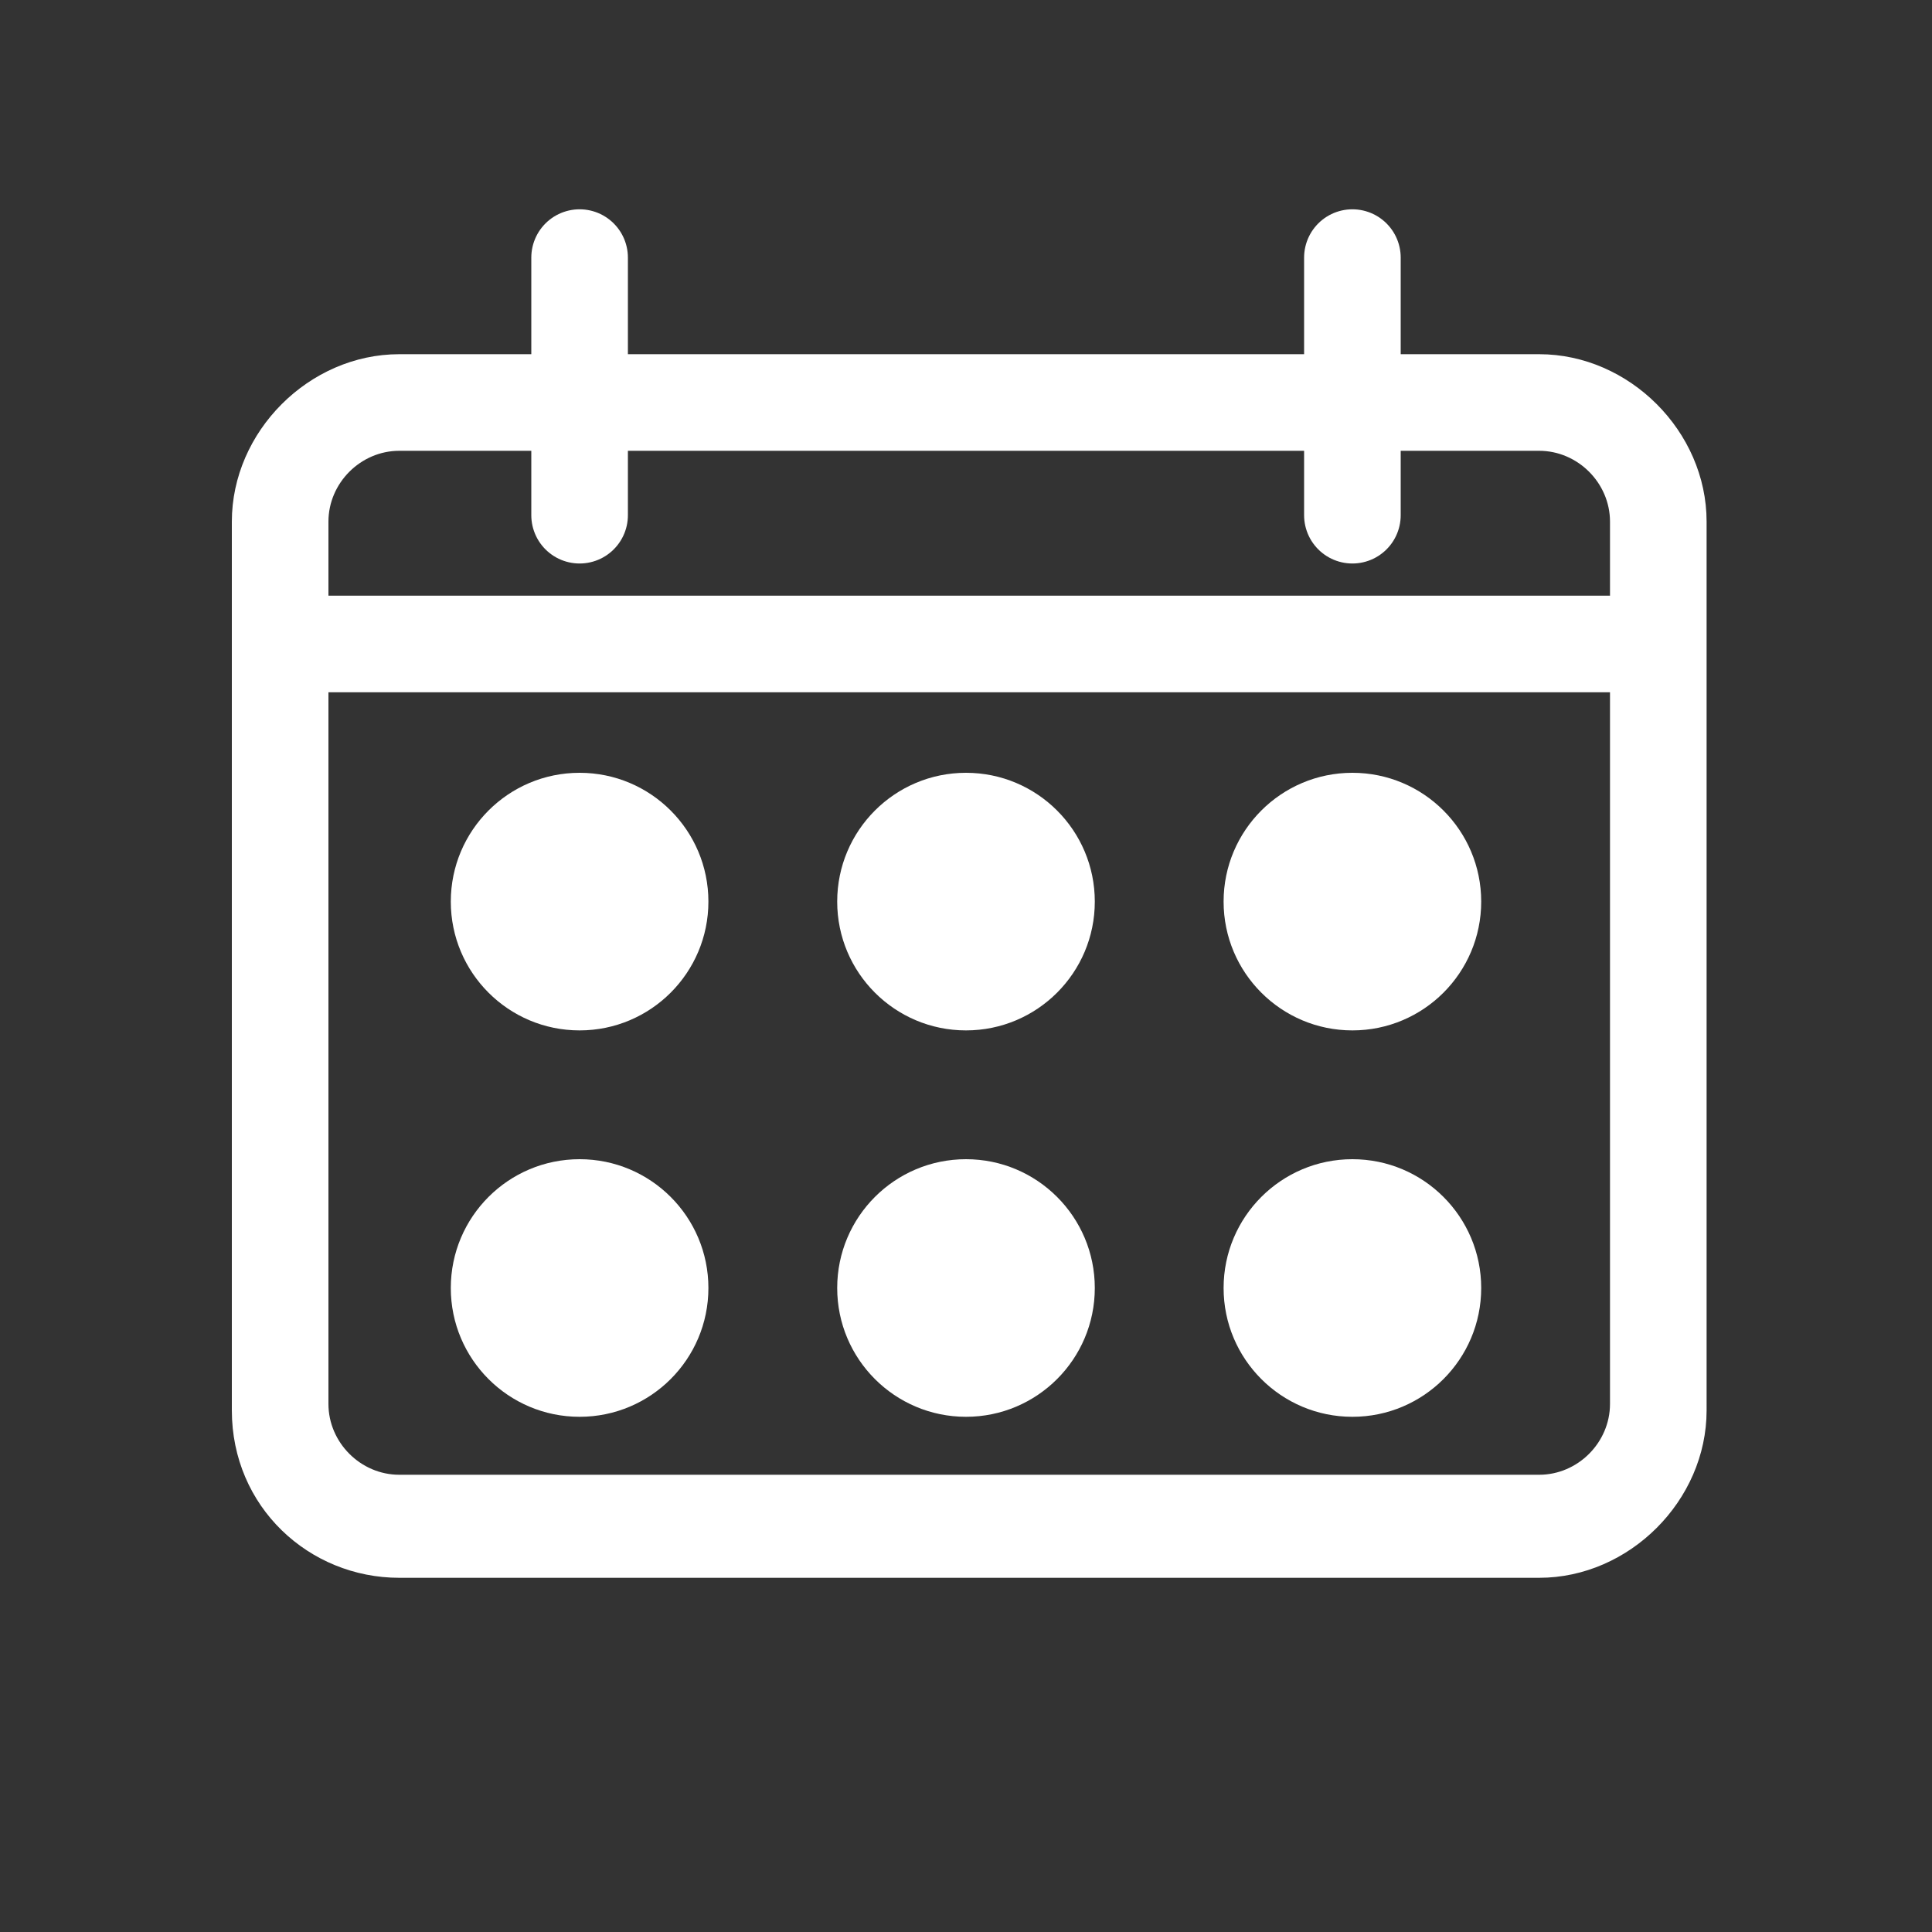 <?xml version="1.0" encoding="utf-8"?>
<!-- Generator: Adobe Illustrator 26.0.2, SVG Export Plug-In . SVG Version: 6.00 Build 0)  -->
<svg version="1.1" id="Layer_1" xmlns="http://www.w3.org/2000/svg" xmlns:xlink="http://www.w3.org/1999/xlink" x="0px" y="0px"
	 viewBox="0 0 30 30" style="enable-background:new 0 0 30 30;" xml:space="preserve">
<rect x="0" y="0" width="30" height="30" fill="#333333" stroke="none"/>
<style type="text/css">
	.st0{fill:#FFFFFF;}
	.st1{fill:none;stroke:#FFFFFF;stroke-width:1.5;stroke-linecap:round;stroke-linejoin:round;stroke-miterlimit:10;}
	.st2{fill:none;stroke:#FFFFFF;stroke-width:1.5;stroke-linecap:round;stroke-miterlimit:10;}
</style>
<g>
	<path class="st0" d="M23.9,7C24.5,7,25,7.5,25,8.1v13.7c0,0.6-0.5,1.1-1.1,1.1H6.2c-0.6,0-1.1-0.5-1.1-1.1V11.2V8.1
		C5.1,7.5,5.6,7,6.2,7H23.9 M23.9,5.5H6.2c-1.4,0-2.6,1.2-2.6,2.6v3.1v10.7c0,1.5,1.2,2.6,2.6,2.6h17.7c1.4,0,2.6-1.2,2.6-2.6V8.1
		C26.5,6.7,25.3,5.5,23.9,5.5L23.9,5.5z"/>
</g>
<line class="st1" x1="25" y1="10" x2="5" y2="10"/>
<circle class="st0" cx="9" cy="14" r="2"/>
<circle class="st0" cx="9" cy="20" r="2"/>
<circle class="st0" cx="15" cy="14" r="2"/>
<circle class="st0" cx="15" cy="20" r="2"/>
<circle class="st0" cx="21" cy="14" r="2"/>
<circle class="st0" cx="21" cy="20" r="2"/>
<line class="st2" x1="9" y1="4" x2="9" y2="8"/>
<line class="st2" x1="21" y1="4" x2="21" y2="8"/>
</svg>
